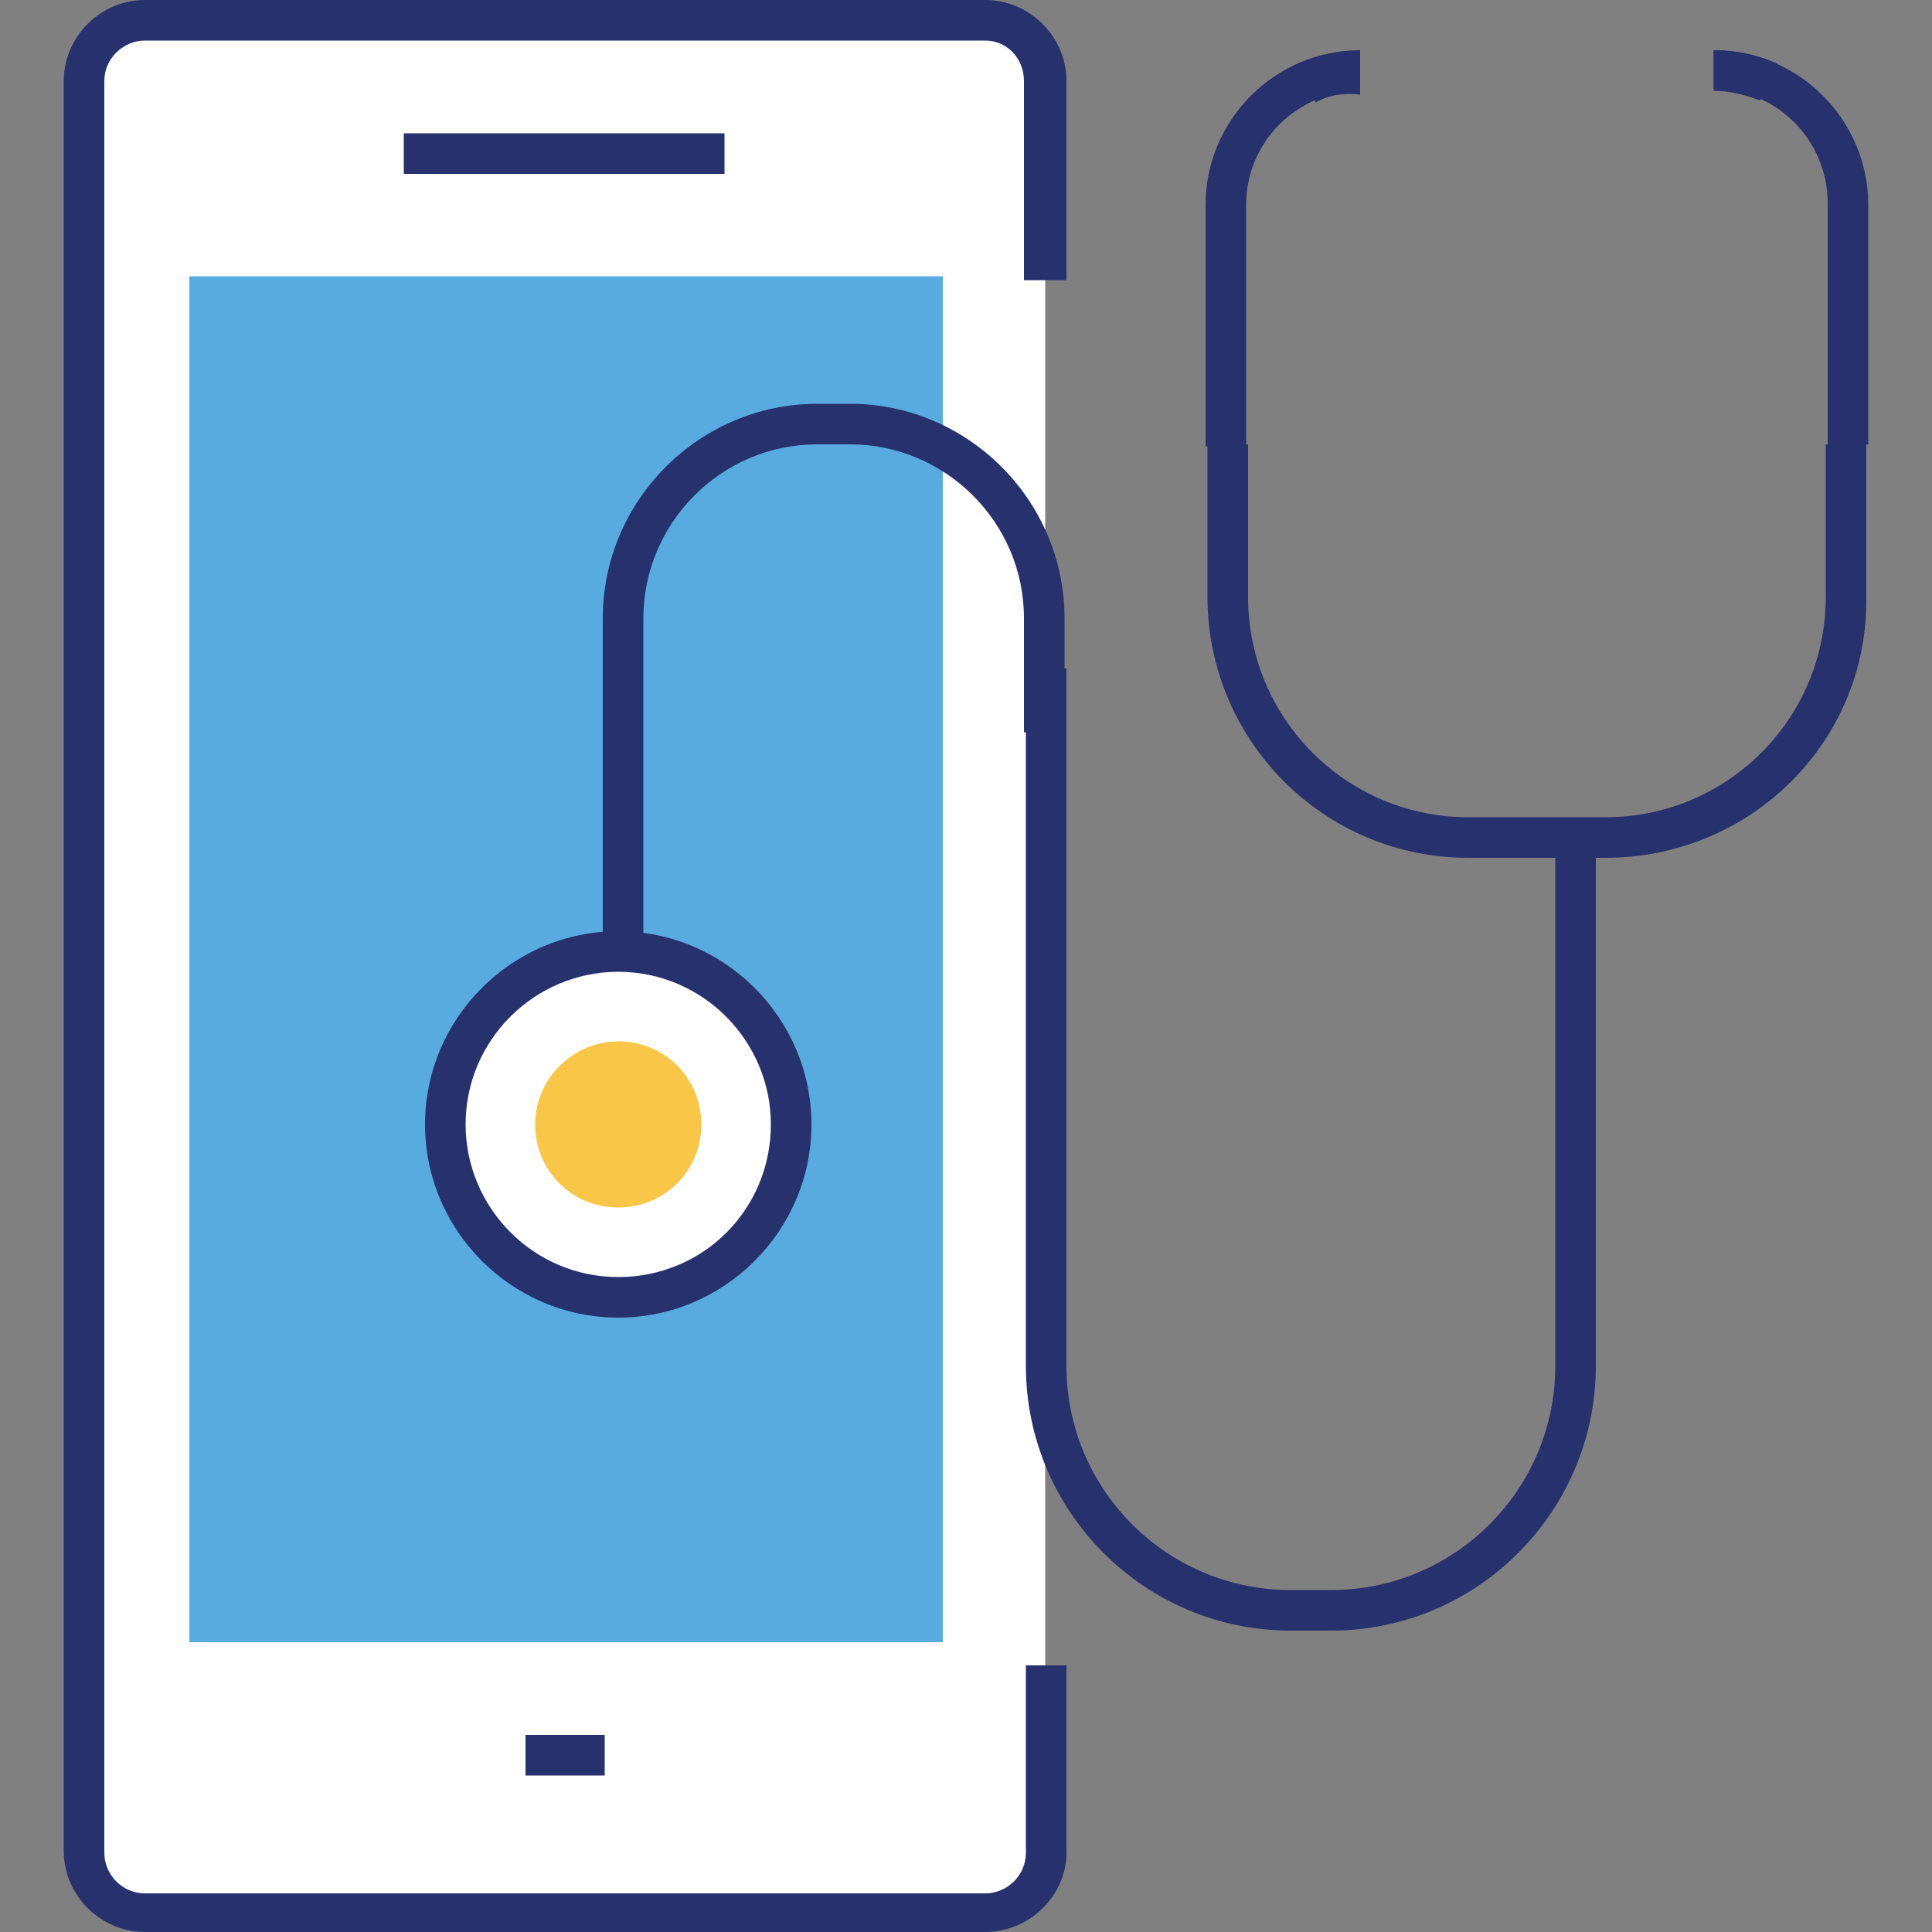 <?xml version="1.0" encoding="utf-8"?>
<!-- Generator: Adobe Illustrator 27.7.0, SVG Export Plug-In . SVG Version: 6.00 Build 0)  -->
<svg version="1.1" id="Layer_1" xmlns="http://www.w3.org/2000/svg" xmlns:xlink="http://www.w3.org/1999/xlink" x="0px" y="0px"
	 viewBox="0 0 100 100" style="enable-background:new 0 0 100 100;" xml:space="preserve">
<rect x="0" y="0" width="100" height="100" fill="#808080" stroke="none"/>
<style type="text/css">
	.st0{fill:#FFFFFF;}
	.st1{fill:#27316D;}
	.st2{fill:#58ABDF;}
	.st3{fill:#F9C647;}
</style>
<g>
	<g>
		<g>
			<g>
				<path class="st0" d="M54.1,86.2v9.7c0,1.7-1.4,3.1-3.1,3.1H7.5c-1.7,0-3.1-1.4-3.1-3.1V4.2c0-1.7,1.4-3.1,3.1-3.1H51
					c1.7,0,3.1,1.4,3.1,3.1v10.3"/>
				<path class="st1" d="M51,100H7.5c-2.3,0-4.2-1.9-4.2-4.2V4.2C3.3,1.9,5.2,0,7.5,0H51c2.3,0,4.2,1.9,4.2,4.2v10.3H53V4.2
					C53,3,52.1,2.1,51,2.1H7.5C6.4,2.1,5.4,3,5.4,4.2v91.7c0,1.1,0.9,2.1,2.1,2.1H51c1.1,0,2.1-0.9,2.1-2.1v-9.7h2.1v9.7
					C55.2,98.1,53.3,100,51,100z"/>
			</g>
			<rect x="9.8" y="14.3" class="st2" width="39" height="70.7"/>
			<g>
				<rect x="20.9" y="6.9" class="st1" width="16.6" height="2.1"/>
			</g>
			<rect x="27.2" y="89.8" class="st1" width="4.1" height="2.1"/>
		</g>
	</g>
	<g>
		<path class="st1" d="M68.9,84.4h-2.1c-7.6,0-13.7-6.2-13.7-13.7V34.6h2.1v36.1c0,6.4,5.2,11.6,11.6,11.6h2.1
			c6.4,0,11.6-5.2,11.6-11.6V43.1h2.1v27.6C82.6,78.2,76.5,84.4,68.9,84.4z"/>
		<path class="st1" d="M33.3,58.3h-2.1V32c0-6.1,5-11.1,11.1-11.1H44c6.1,0,11.1,5,11.1,11.1v5.9H53V32c0-5-4.1-9-9-9h-1.7
			c-5,0-9,4.1-9,9V58.3z"/>
		<g>
			<path class="st0" d="M23.1,58.2c0,4.9,4,8.9,8.9,8.9c4.9,0,8.9-4,8.9-8.9c0-4.9-4-8.9-8.9-8.9C27.1,49.3,23.1,53.3,23.1,58.2z"/>
			<path class="st1" d="M32,68.2c-5.5,0-10-4.5-10-10c0-5.5,4.5-10,10-10s10,4.5,10,10C42,63.7,37.5,68.2,32,68.2z M32,50.3
				c-4.3,0-7.9,3.5-7.9,7.9c0,4.3,3.5,7.9,7.9,7.9s7.9-3.5,7.9-7.9C39.9,53.9,36.4,50.3,32,50.3z"/>
		</g>
		<path class="st3" d="M27.7,58.2c0,2.4,1.9,4.3,4.3,4.3c2.4,0,4.3-1.9,4.3-4.3c0-2.4-1.9-4.3-4.3-4.3
			C29.7,53.9,27.7,55.8,27.7,58.2z"/>
		<g>
			<path class="st1" d="M96.7,23h-2.1V10.5c0-3.2-2.6-5.9-5.9-5.9V2.6c4.4,0,8,3.6,8,8V23z"/>
			<g>
				<path class="st1" d="M64.5,23.1h-2.1V10.6c0-4.4,3.6-8,8-8v2.1c-3.2,0-5.9,2.6-5.9,5.9V23.1z"/>
				<path class="st1" d="M68.1,5.3l-0.8-1.9c1-0.4,2.1-0.6,3.1-0.6v2.1C69.6,4.8,68.8,4.9,68.1,5.3z"/>
			</g>
			<path class="st1" d="M83.1,44.4H76c-7.5,0-13.5-6.1-13.5-13.5V23h2.1v7.9c0,6.3,5.1,11.4,11.4,11.4h7.1c6.3,0,11.4-5.1,11.4-11.4
				V23h2.1v7.9C96.7,38.4,90.6,44.4,83.1,44.4z"/>
			<path class="st1" d="M91.1,5.2c-0.8-0.3-1.6-0.5-2.4-0.5V2.6c1.1,0,2.2,0.2,3.3,0.7L91.1,5.2z"/>
		</g>
	</g>
</g>
</svg>
